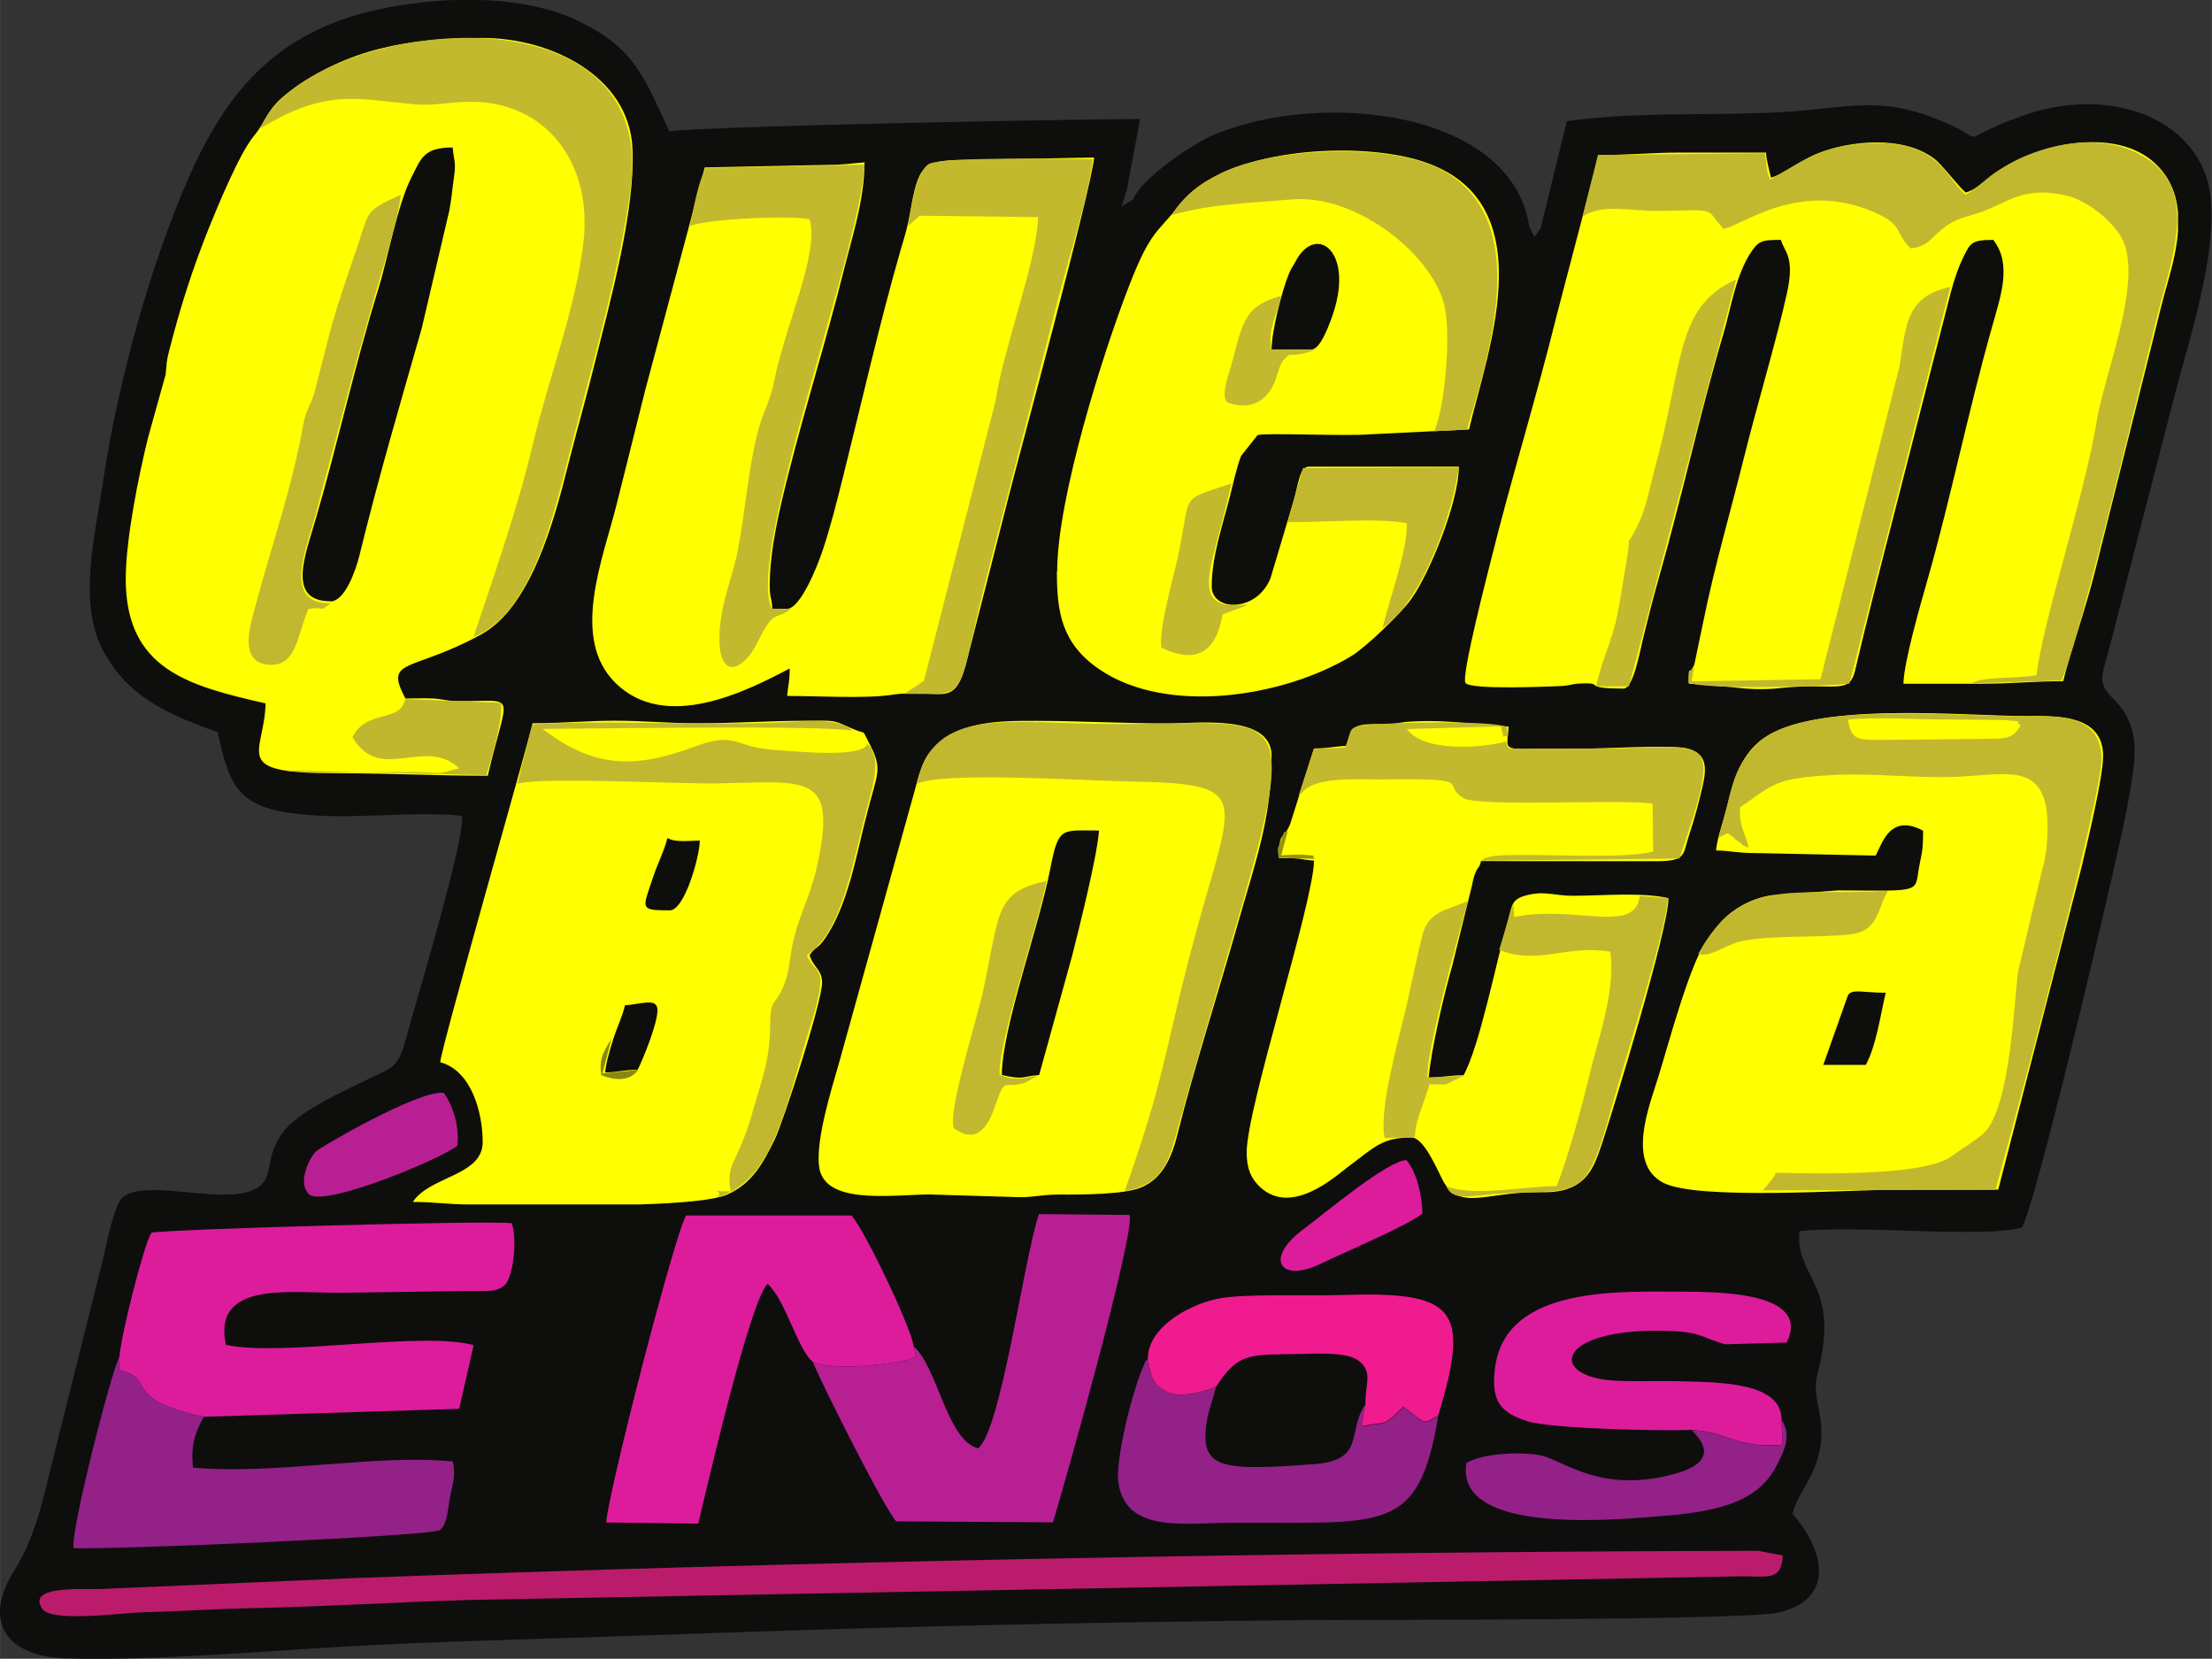 <?xml version="1.0" encoding="UTF-8"?>
<!DOCTYPE svg PUBLIC "-//W3C//DTD SVG 1.1//EN" "http://www.w3.org/Graphics/SVG/1.1/DTD/svg11.dtd">
<!-- Creator: CorelDRAW -->
<svg xmlns="http://www.w3.org/2000/svg" xml:space="preserve" width="64.335mm" height="48.245mm" version="1.1" style="shape-rendering:geometricPrecision; text-rendering:geometricPrecision; image-rendering:optimizeQuality; fill-rule:evenodd; clip-rule:evenodd"
viewBox="0 0 156.28 117.2"
 xmlns:xlink="http://www.w3.org/1999/xlink"
 xmlns:xodm="http://www.corel.com/coreldraw/odm/2003">
 <rect x="0" y="0" width="156.28" height="117.2" fill="#333333" stroke="none"/>
 <defs>
  <style type="text/css">
   <![CDATA[
    .fil0 {fill:#0E0E0D}
    .fil10 {fill:#898714}
    .fil7 {fill:#932188}
    .fil11 {fill:#959313}
    .fil5 {fill:#B81F93}
    .fil4 {fill:#BA1C6B}
    .fil9 {fill:#C1B72E}
    .fil3 {fill:#C2B82F}
    .fil6 {fill:#C3B92E}
    .fil2 {fill:#DD1C9C}
    .fil8 {fill:#F11B90}
    .fil1 {fill:yellow}
   ]]>
  </style>
 </defs>
 <g id="Camada_x0020_1">
  <g id="_2076161279728">
   <path class="fil0" d="M108.91 16.03l-0.49 0.71 -0.37 -0.72c-1.24,-8.25 -14.68,-9.67 -22.23,-6.52 -1.73,0.72 -5.31,3.25 -5.73,4.56l-0.86 0.55 0.39 -1.24 0.93 -4.96c-4.63,0.01 -30.11,0.48 -33.26,0.87 -1.85,-3.99 -2.47,-5.81 -6.27,-7.72 -3.27,-1.64 -7.81,-1.85 -11.89,-1.31 -8.77,1.14 -12.74,5.44 -15.73,12.14 -2.68,6.03 -5.06,14.47 -6.13,21.69 -0.57,3.87 -1.8,8.55 0.04,11.94 1.7,3.13 4.3,4.38 8.06,5.71 0.87,3.91 1.44,5.33 5.83,5.8 3.75,0.4 7.88,-0.25 11.45,0.11 0.17,1.8 -3.31,13.33 -4.04,15.98 -0.53,1.92 -0.98,1.82 -2.63,2.64 -1.77,0.88 -4.98,2.26 -6.06,3.84 -0.84,1.23 -0.73,1.81 -1.02,2.84 -0.86,3.11 -8.18,0.05 -10.2,1.63 -0.65,0.51 -1.14,3.21 -1.43,4.4l-3.42 13.67c-0.82,3.3 -1.3,5.87 -2.89,8.41 -2.21,3.53 -0.48,5.98 3.61,6.12 6.42,0.21 15.04,-0.61 21.55,-0.93 7.4,-0.36 14.63,-0.51 22.03,-0.78 14.54,-0.53 29.49,-0.87 44.1,-0.99 3.76,-0.03 31,0.03 33.42,-0.54 3.82,-0.9 3.43,-4.13 0.97,-6.98 0.43,-1.56 1.53,-2.47 1.93,-4.5 0.48,-2.41 -0.63,-3.6 -0.16,-5.38 1.68,-6.39 -1.59,-6.73 -1.28,-10.08 4.06,-0.48 12.79,0.53 15.74,-0.26 1.23,-2.54 7.02,-27.3 7.44,-29.79 0.55,-3.23 1.12,-5.5 -1.02,-7.59 -1.15,-1.12 -0.76,-1.64 -0.31,-3.37l4.7 -18.19c1,-3.88 3.62,-11.6 2.11,-15.55 -1.67,-4.37 -7.44,-6.02 -12.89,-4.06 -5.62,2.02 -1.51,1.89 -6.55,0.05 -2.93,-1.07 -4.85,-0.86 -8.02,-0.51 -5.69,0.63 -11.91,0.02 -17.63,0.84l-1.83 7.48z"/>
   <path class="fil1" d="M125.12 12.54c-0.12,-0.51 -0.31,-1.2 -0.35,-1.76 -2,0 -4,0 -6,0 -2.17,0 -3.67,0.18 -5.82,0.18l-3 11.45c-1.32,5.38 -3.22,11.56 -4.59,17.08 -0.2,0.81 -2.12,8.21 -1.83,8.75 0.29,0.53 6.1,0.25 6.6,0.24 0.86,-0.03 0.82,-0.16 1.59,-0.19 1.76,-0.08 -0.1,0.36 2.99,0.36 0.71,0 1.17,-2.75 1.45,-3.84 0.32,-1.3 0.69,-2.76 1.1,-4.19 1.55,-5.45 2.96,-11.85 4.49,-17 0.57,-1.91 0.87,-4.2 2.03,-5.9 0.52,-0.76 0.87,-0.77 2.05,-0.77 0.24,0.89 1,1.16 0.42,3.77 -0.68,3.12 -2.18,8.15 -3.03,11.59 -0.91,3.67 -2.14,7.92 -2.87,11.57l-0.64 3.06c-0.33,0.83 -0.4,-0.03 -0.4,1.36l3.1 0.25c0.95,0.14 2.19,0.19 3.22,0.08 3.98,-0.45 5.02,0.53 5.44,-1.27 0.85,-3.64 1.77,-7.22 2.67,-10.72l4.09 -15.99c0.23,-0.87 0.52,-1.73 0.88,-2.47 0.5,-1.03 0.6,-1.23 2.12,-1.23 1.33,1.71 0.54,3.91 -0.07,6.09 -1.7,6 -2.96,12.27 -4.59,17.97 -0.49,1.73 -1.65,5.72 -1.69,7.3l5.47 0c2.17,0 3.67,-0.18 5.82,-0.18 0.44,-1.87 1.58,-5.06 2.29,-7.93l4.09 -16.35c0.32,-1.3 0.66,-2.73 1.05,-4.06 0.32,-1.14 0.6,-2.31 0.68,-3.45l0 -1.32c-0.11,-1.3 -0.57,-2.51 -1.63,-3.49 -2.79,-2.59 -8.42,-1.47 -11.55,0.89 -0.55,0.41 -1.15,1.01 -1.81,1.18 -0.47,-0.34 -1.61,-1.91 -2.21,-2.37 -2.19,-1.68 -5.97,-1.31 -8.3,-0.37 -1.08,0.43 -2.39,1.46 -3.25,1.69zm-29.99 40.16c-0.78,0.02 -1.25,0.18 -2.29,0.18l-1.69 5.35c-0.53,1.24 -0.78,0.37 -0.78,2.4 1.91,0 1.26,0.08 2.47,0.18 -0.07,3.09 -4.76,17.44 -4.76,20.61 0,1.02 0.24,1.69 0.75,2.25 2.26,2.47 5.54,-0.58 6.43,-1.24 1.9,-1.42 2.4,-2.06 4.46,-2.06 0.89,0 1.82,2.28 2.23,3.05 1.16,2.16 3.09,0.8 6.58,0.82 1.07,0.01 1.76,-0.03 2.48,-0.34 1.33,-0.58 1.73,-1.77 2.22,-3.24 0.7,-2.13 4.65,-14.98 4.65,-17.2 -1.84,-0.43 -4.56,-0.18 -6.71,-0.17 -1.25,0.01 -1.92,-0.33 -3.08,-0.09 -1.35,0.28 -1.23,0.71 -1.58,1.95 -0.86,3.07 -1.95,8.66 -3.1,10.82 -1.11,0 -1.59,0.18 -2.47,0.18 0.16,-1.95 1.1,-5.98 1.65,-7.86l1.39 -5.65c0.04,-0.22 0.14,-0.69 0.26,-0.97 0.25,-0.57 0.23,-0.21 0.4,-0.83l12.53 0.01c2.02,-0.04 1.7,-0.46 2.22,-2.01 0.37,-1.11 0.66,-2.23 0.91,-3.32 0.31,-1.36 0.26,-2.32 -1.14,-2.65 -1.12,-0.27 -6.17,0.05 -8.17,0.05 -5.35,0 -4.45,0.31 -4.41,-1.59 -2.08,-0.05 -3.88,-0.51 -6.88,-0.35 -0.81,0.04 -0.96,0.18 -1.94,0.18 -1.93,-0.01 -2.27,-0.03 -2.65,1.58zm-21.7 23.25c-1.3,0.11 -1.06,0.37 -2.65,0 0,-3.28 2.65,-10.55 3.42,-14.55 0.59,-3.04 0.78,-2.72 3.45,-2.72 -0.17,2.01 -1.4,6.83 -1.9,8.84l-2.33 8.42zm-7.58 8.45l6 0.18c1.01,0.05 1.76,-0.19 2.99,-0.18 1.78,0.01 4.67,-0.01 5.83,-0.52 1.46,-0.64 2.11,-2.06 2.54,-3.81 0.98,-4 3.01,-10.44 4.2,-14.65 1.24,-4.41 2.43,-7.5 2.43,-12.02 0,-2.96 -5.27,-2.29 -7.23,-2.29 -3.31,0 -6.22,-0.17 -9.35,-0.18 -2.83,-0.01 -5.65,0.03 -7.45,2.07 -0.77,0.87 -0.99,2.23 -1.34,3.41l-5.21 18.75c-0.45,1.6 -1.9,6.11 -1.27,7.75 0.84,2.19 5.27,1.48 7.87,1.48zm65.97 -9.16l-3 0 1.75 -4.94c0.3,-0.45 1.08,-0.16 2.66,-0.16 -0.41,1.76 -0.66,3.69 -1.41,5.11zm-10.58 -15.15c0.9,0 1.49,0.18 2.64,0.18l8.64 0.18c0.48,-0.9 1.03,-2.99 3.35,-1.76 0,1.05 -0.03,1.37 -0.22,2.25 -0.47,2.18 0.52,2 -5.78,1.97l-4.77 0.35c-0.73,0.13 -1.39,0.37 -1.96,0.68 -1.22,0.67 -1.82,1.43 -2.58,2.53 -1.21,1.75 -2.7,7.37 -3.4,9.63 -0.62,2 -2.27,6.08 0.34,7.46 2.4,1.27 13.27,0.49 16.62,0.49 2.35,0 4.7,0 7.06,0l5.86 -22.68c0.39,-1.64 1.55,-6.43 1.55,-7.96 0,-3.02 -3.48,-2.82 -5.47,-2.82 -4.52,0 -15.32,-1.13 -18.83,1.81 -1.72,1.44 -1.98,3.7 -2.5,5.43 -0.19,0.64 -0.49,1.58 -0.55,2.27zm-76.2 15.5c-1.07,0 -1.41,0.18 -2.29,0.18 0.06,-0.68 0.38,-1.74 0.59,-2.4 0.29,-0.88 0.62,-1.52 0.82,-2.35 1,-0.02 2.29,-0.6 2.29,0.35 0,0.97 -1.04,3.52 -1.41,4.23zm0.13 9.51l-11.95 0c-1.6,0 -2.48,-0.18 -4.06,-0.18 1.24,-1.85 4.94,-1.83 4.94,-4.23 0,-2.05 -0.77,-5.04 -3,-5.64 0.02,-0.86 6.07,-22.02 6.53,-23.95 2.17,0 3.82,-0.18 5.82,-0.18 2.05,0 3.64,0.18 5.82,0.18 2.81,0 5,-0.17 7.76,-0.18 2.13,-0.01 1.76,-0.06 3.28,0.6 0.93,0.4 0.56,-0.05 1.05,0.89 1.05,1.99 0.65,2.05 -0.17,5.31 -0.74,2.93 -1.3,6.23 -2.89,8.57 -0.53,0.78 -0.68,0.57 -1.1,1.19 0.23,0.85 0.88,1.01 0.88,1.94 0,1.39 -2.78,9.95 -3.35,11.1 -0.84,1.69 -1.58,3.09 -3.35,3.88 -0.93,0.41 -3.38,0.61 -6.22,0.7zm2.16 -20.78c-2.22,0 -1.93,-0.1 -1.17,-2.4 0.31,-0.93 0.81,-1.91 0.99,-2.71 0.6,0.34 1.59,0.18 2.29,0.18 0,1.07 -1.06,4.93 -2.12,4.93zm45.33 -39.63l-2.82 0c0,-1.27 0.73,-4.14 1.21,-5.31 0.19,-0.47 0.24,-0.45 0.49,-0.92 1.46,-2.76 4.28,-0.64 2.51,4.09 -0.19,0.5 -0.78,2.14 -1.39,2.14zm-17.99 15.68c0,2.84 0.31,5.07 2.97,6.9 4.82,3.31 13.1,1.96 17.84,-0.92 1.05,-0.64 3.53,-3.03 4.24,-4.04 1.33,-1.88 3.35,-6.9 3.35,-9.34l-10.58 0c-0.67,0 -0.73,1.12 -1.1,2.43l-1.62 5.43c-0.97,2.46 -4.16,2.39 -4.16,0.6 0,-2.14 0.79,-4.37 1.31,-6.45 0.24,-0.95 0.44,-1.9 0.76,-2.76l1.17 -1.48c0.72,-0.18 6.11,0.1 8.05,-0.06l6.89 -0.34c1.31,-5.63 5.73,-16.85 -4.23,-19.2 -4.95,-1.17 -13.38,-0.37 -16.16,3.25 -1.62,2.11 -2.06,1.75 -3.65,5.86 -1.8,4.64 -5.06,14.92 -5.06,20.13zm-19.05 2.64l-1.06 0c-0.02,-0.8 -0.18,-0.7 -0.18,-1.59 0,-2.67 0.73,-5.57 1.3,-7.86 1.26,-5 2.73,-9.63 3.92,-14.41 0.57,-2.3 1.48,-5.03 1.48,-7.68 -0.89,0.07 -1.48,0.18 -2.65,0.18l-8.64 0.18 -4.2 15.71c-0.68,2.74 -1.33,5.3 -2.01,8.03 -0.98,3.93 -3.31,9.52 -0.1,12.68 3.53,3.48 9.23,0.61 12.31,-1.02 0,0.98 -0.12,1.22 -0.18,1.94 2.01,0 5.52,0.2 7.33,-0.07 3.51,-0.53 4.4,1.06 5.29,-2.11l3.04 -11.94c0.69,-2.75 5.85,-21.75 6.03,-23.92l-9.88 0.18c-2.18,0.12 -2.56,0.46 -3.1,3.6 -0.2,1.16 -0.37,1.66 -0.67,2.68 -1.5,5.2 -2.74,10.71 -4.07,16.02 -0.48,1.92 -0.86,3.46 -1.45,5.25 -0.34,1.03 -1.56,4.16 -2.54,4.16zm-32.28 -0.53c-3.14,0 -1.75,-3.33 -1,-5.93 1.5,-5.15 2.74,-10.81 4.37,-16.07 0.69,-2.22 1.34,-5.91 2.33,-7.89 0.71,-1.41 0.88,-2.17 2.94,-2.17 0.08,0.97 0.26,0.94 0.08,2.19 -0.14,0.95 -0.15,1.43 -0.33,2.32l-1.94 8.28c-1.63,5.71 -2.99,10.3 -4.4,16.04 -0.26,1.05 -1.02,3.24 -2.05,3.24zm-14.46 -1.59c0,6.48 4.54,7.57 9.88,8.81 -0.08,3.6 -2.59,4.93 4.94,4.93 3.81,0 7.05,0.18 10.76,0.18 1.44,-6.16 2.17,-5.22 -2.12,-5.28 -0.91,-0.01 -0.97,-0.14 -1.76,-0.18 -0.61,-0.03 -1.32,0 -1.94,0 -1.53,-2.89 0.39,-1.81 5.35,-4.52 3.52,-1.93 5.16,-8.03 6.15,-12 0.6,-2.38 1.31,-4.85 1.9,-7.26 1.03,-4.13 2.88,-10.79 2.64,-15.14 -0.27,-5.08 -5.8,-7.75 -10.58,-7.75 -5.16,0 -9.56,0.74 -13.66,3.8 -1.63,1.22 -1.52,1.93 -2.51,3.13 -1,1.2 -2.54,4.93 -3.18,6.51 -1.18,2.95 -2.02,5.6 -2.8,8.65 -0.21,0.82 -0.16,0.79 -0.25,1.69l-1.23 4.41c-0.68,2.72 -1.59,7.25 -1.59,10.04z"/>
   <path class="fil2" d="M8.44 95.85l-0.04 0.93c1.95,0.56 1.08,0.97 2.39,2.03 0.7,0.57 2.59,1.08 3.61,1.29l18.04 -0.56 1.02 -4.5c-3.69,-1.01 -13.51,0.84 -17.5,-0.02 -1,-4.59 4.7,-3.64 8.21,-3.68l9.11 -0.13c1.18,-0.01 1.92,0.12 2.48,-0.53 0.56,-0.86 0.76,-3.11 0.4,-4.25 -1.24,-0.23 -24.63,0.42 -25.47,0.67 -0.56,0.91 -2.2,7.48 -2.25,8.76z"/>
   <path class="fil3" d="M111.8 15.31c1.36,-0.96 3.49,-0.37 5.55,-0.41 4.11,-0.08 3.08,-0.22 4.41,1.27 1.31,-0.19 5.5,-3.65 11,-1.02 1.68,0.8 1.1,1.29 2.24,2.4 1.18,-0.13 1.43,-0.73 2.19,-1.34 0.98,-0.79 1.5,-0.8 2.66,-1.19 2.1,-0.71 3,-1.9 6.12,-1.21 1.46,0.32 3.55,1.93 4.1,3.36 1.19,3.09 -1.4,9.35 -1.91,12.48 -0.88,5.38 -3.82,14.2 -4.28,18.06 -1.7,0.27 -3.62,0.06 -4.62,0.57l6.36 -0.2c0.96,-1.4 5.91,-22.24 6.79,-25.74 1.11,-4.43 3.13,-9.33 -1.47,-11.56 -2.09,-1.01 -4.71,-0.85 -6.87,-0.12 -1.13,0.38 -1.84,0.73 -2.81,1.34 -1.04,0.65 -1.45,1.25 -2.39,1.76 -1.37,-1.16 -1.82,-3.7 -6.34,-3.65 -3.72,0.05 -5.04,1.2 -7.45,2.57 -0.3,-0.44 -0.27,-1.36 -0.38,-1.85l-11.8 0.12 -1.09 4.36z"/>
   <path class="fil4" d="M124.26 109.57c-32.39,0.06 -67.91,0.76 -99.54,1.94l-17.64 0.76c-1.18,0.05 -5.31,-0.29 -4.07,1.44 0.77,0.93 5.8,0.23 7.1,0.2 2.62,-0.06 5.11,-0.24 7.72,-0.29 5.15,-0.1 10.28,-0.43 15.44,-0.58l89.89 -1.67c1.85,0.01 2.69,0.3 2.8,-1.47l-1.7 -0.32z"/>
   <path class="fil2" d="M57.44 96.25c1.61,0.6 5.26,0.18 6.95,-0.23 0.24,-0.51 0.53,0.62 0.16,-0.88 -0.07,-1.1 -3.4,-8.14 -4.39,-9.26l-11.68 0c-0.75,1.08 -5.51,19.5 -5.65,21.69l6.5 0.08c0.73,-3.07 3.68,-15.78 4.9,-16.94 1.3,1.17 2.08,4.59 3.22,5.54z"/>
   <path class="fil5" d="M64.55 95.14c0.37,1.5 0.07,0.37 -0.16,0.88 -1.69,0.41 -5.35,0.83 -6.95,0.23 0.6,1.53 5.13,10.5 5.88,11.24l11.07 0.07c0.8,-2.59 5.79,-20.3 5.42,-21.72l-6.41 -0.06c-1.11,3.35 -2.66,15.22 -4.29,16.55 -2.2,-0.53 -2.87,-5.74 -4.55,-7.19z"/>
   <path class="fil6" d="M18.4 9.07c4.63,-2.83 6.84,-2.08 10.76,-1.71 1.49,0.14 2.64,-0.17 4.1,-0.17 5.25,-0.01 8.58,4.23 7.97,9.84 -0.5,4.57 -2.51,9.85 -3.53,14.14 -1.15,4.85 -2.68,9.11 -4.25,13.84 4.33,-1.76 5.74,-9.04 7.11,-14.27 1.37,-5.25 3.34,-12.23 4.01,-17.58 1.87,-15.04 -23.26,-11.55 -26.17,-4.1z"/>
   <path class="fil3" d="M130.58 50.84c1.95,-0.19 4.36,-0.03 6.35,-0.01l4.7 0.04c1.74,0.2 0.53,-0.1 1.13,0.39 -0.59,1.06 -1.28,0.92 -2.79,0.95l-7.21 0.07c-1.5,-0.02 -1.96,0.02 -2.2,-1.44zm-9.19 8.43c0.2,-0.26 0.45,-0.24 0.66,-0.41 0.75,0.48 0.23,0.21 0.69,0.54 0.79,0.55 -0.15,0.07 0.81,0.5 -0.29,-1.23 -0.68,-1.43 -0.61,-2.86 2.38,-1.61 2.33,-2.05 6.55,-2.28 2.91,-0.16 5.95,0.25 8.83,0.12 3.33,-0.16 5.89,-0.93 6.29,2.49 0.13,1.07 0.03,3.05 -0.31,4.01l-1.74 7.37c-0.26,2.21 -0.53,8.93 -2.17,11.06 -0.41,0.54 -1.86,1.4 -2.52,1.89 -1.95,1.44 -9.73,1.21 -12.41,1.16 -0.12,0.28 -0.06,0.19 -0.28,0.49l-0.46 0.55c-0.05,0.05 -0.12,0.13 -0.19,0.2l16.45 -0.03c1.14,-4.11 7.63,-28.09 7.5,-30.59 -0.18,-3.35 -3.56,-2.82 -6.59,-2.88 -4.98,-0.1 -14.62,-0.9 -17.58,1.81 -2.15,1.97 -1.9,3.71 -2.93,6.85z"/>
   <path class="fil7" d="M14.4 100.1c-1.01,-0.21 -2.9,-0.73 -3.61,-1.29 -1.31,-1.06 -0.44,-1.47 -2.39,-2.03l0.04 -0.93c-0.51,0.79 -3.46,12.26 -3.25,13.53 2.58,0.13 25.01,-0.83 25.89,-1.27 0.54,-0.42 0.58,-1.66 0.72,-2.38 0.17,-0.87 0.42,-1.47 0.19,-2.47 -5.32,-0.55 -12.59,0.97 -18.36,0.43 -0.15,-1.54 0.1,-2.36 0.76,-3.58z"/>
   <path class="fil3" d="M64.75 55.39c1.69,-0.89 11.91,-0.24 14.56,-0.19 9.65,0.18 7.79,0.73 4.86,11.89 -1.98,7.55 -1.85,8.98 -4.71,17.06 2.91,-0.49 3.17,-2.35 3.94,-5.1 8.62,-30.71 9.94,-27.9 -4.36,-27.89 -7.84,0 -13.04,-1.39 -14.28,4.24z"/>
   <path class="fil2" d="M119.53 101.04c2.44,0.07 2.98,1.3 6.41,1.04l-0.07 -1.78c0.01,-2.65 -4.44,-2.62 -6.85,-2.7 -1.57,-0.05 -3.15,0.02 -4.71,-0.04 -5.12,-0.18 -4.47,-3.9 3.88,-3.51 2.03,0.09 2.1,0.48 3.69,0.93l4.35 -0.12c1.85,-3.77 -5.46,-3.58 -8.05,-3.6 -4.81,-0.04 -11.95,-0.07 -12.57,5.51 -0.26,2.29 0.45,3.04 2.28,3.64 1.64,0.54 9.74,0.72 11.64,0.61z"/>
   <path class="fil6" d="M64.16 15.96l0.81 -0.72 8.37 0.1c-0.08,3.16 -2.47,9.29 -3,12.98l-4.94 19.3c-0.25,0.76 0.16,0.22 -0.52,0.76l-1.01 0.65c4.97,-0.07 3.43,0.92 6.11,-9.34l4.85 -18.85c0.72,-2.79 2.05,-6.85 2.38,-9.59 -1.95,-0.02 -10.41,-0.19 -11.56,0.32 -0.98,0.58 -1.31,3.33 -1.49,4.4z"/>
   <path class="fil3" d="M60.27 51.66c-1.01,-1.06 -3.86,-0.66 -5.22,-0.61 -5.64,0.24 -11.72,-0.2 -17.45,0.13l-1.05 4.2c1.61,-0.51 11.39,0.02 14.09,-0.03 6.43,-0.11 8.59,-0.84 7.05,6 -0.46,2.03 -1.3,3.42 -1.7,5.41 -0.21,1.06 -0.24,1.99 -0.64,2.93 -0.59,1.41 -0.93,0.79 -0.94,2.76 -0.01,2.47 -0.59,3.81 -1.17,5.88 -1.13,4.06 -1.98,3.7 -1.62,5.85 -1.97,-0.03 -0.26,-0.08 -0.99,0.42 4.1,-1.12 4.92,-6.74 6.63,-12.15 1.41,-4.48 0.35,-3.47 -0.27,-4.97 2.51,-1.58 3.21,-6.42 4.31,-10.58 0.19,-0.71 0.39,-1.35 0.48,-2.09 0.04,-0.3 0.09,-0.81 0.04,-1.1 -0.11,-0.7 0.11,0.14 -0.14,-0.5 -0.25,-0.66 0.01,-0.22 -0.41,-0.63 -0.4,1.02 -5.33,0.48 -6.48,0.41 -3,-0.18 -2.7,-1.35 -5.68,-0.25 -4.23,1.57 -7.08,1.58 -10.78,-1.24 3.62,-0.01 19.73,-0.28 21.93,0.13z"/>
   <path class="fil7" d="M96.48 99.22c-1.36,1.89 0.07,3.95 -3.65,4.23 -6.54,0.48 -8.1,0.36 -7.57,-3.02 0.12,-0.76 0.45,-1.59 0.66,-2.45 -0.7,0.32 -2.48,0.8 -3.33,0.43 -1.08,-0.46 -1.29,-1.05 -1.49,-2.45 -0.05,0.06 -0.03,0.15 -0.12,0.18 -0.09,0.03 -0.09,0.14 -0.11,0.19 -0.84,1.76 -2.08,6.81 -1.86,8.39 0.5,3.58 4.49,2.9 8.02,2.87 10.77,-0.07 13.18,0.88 14.58,-7.52 -1.12,0.56 -0.73,0.63 -2.45,-0.65l-0.61 0.58c-0.8,0.74 -0.75,0.48 -2.31,0.79l0.24 -1.55z"/>
   <path class="fil6" d="M48.75 15.96c1.29,-0.5 7.03,-0.76 8.45,-0.47 0.71,2.36 -1.72,7.48 -2.51,11.45 -0.3,1.52 -0.8,2.14 -1.18,3.68 -0.66,2.63 -0.84,5.38 -1.36,8.14 -0.38,2.03 -1.18,3.66 -1.31,5.88 -0.19,3.49 1.63,2.89 2.7,0.7 1.18,-2.41 1.24,-1.46 2.33,-2.31l-1.36 -0.03c-1.8,-3.91 6.37,-25.66 6.56,-31.37l-11.21 0.24c-0.56,1.06 -0.87,2.9 -1.12,4.11z"/>
   <path class="fil3" d="M82.79 15.19c2.87,-0.8 5.4,-0.83 8.44,-1.1 4.74,-0.42 10.27,4.16 10.88,7.79 0.38,2.26 -0.05,6.94 -0.78,8.59l2.31 -0.12c1.96,-6.43 4.37,-15.1 -1.86,-18.39 -3.53,-1.86 -11.74,-1.57 -15.46,0.25 -1.34,0.66 -2.77,1.67 -3.53,2.97z"/>
   <path class="fil8" d="M81.1 95.95c0.2,1.4 0.41,1.99 1.49,2.45 0.86,0.37 2.63,-0.11 3.33,-0.43 1.62,-2.5 2.45,-2.23 6.06,-2.31 1.2,-0.03 3.15,-0.12 3.95,0.44 1.12,0.79 0.51,1.7 0.54,3.11l-0.24 1.55c1.55,-0.31 1.51,-0.04 2.31,-0.79l0.61 -0.58c1.72,1.28 1.33,1.22 2.45,0.65 2.35,-7.67 1.18,-8.81 -6.86,-8.54 -2.27,0.08 -6.96,-0.13 -8.8,0.28 -2.15,0.48 -4.8,2.07 -4.84,4.15z"/>
   <path class="fil6" d="M106.41 52.39c-1.61,0.44 -5.81,0.81 -7.01,-0.88l6.64 -0.19 0.18 0.76c0.29,-0.36 0.34,0.58 0.25,-0.72 -1.16,-0.48 -7.96,-0.31 -9.83,-0.15 -1.64,0.14 -1.01,0.46 -1.63,1.61l-2.19 0.09 -1.07 3.31 0.54 -0.5c1.19,-0.87 4.02,-0.63 5.48,-0.65 6.64,-0.09 4,0.28 5.61,1.31 1.04,0.66 11.05,0.06 13.38,0.4l0.04 3.38c-2.11,0.58 -8.17,0.12 -10.78,0.28 -0.32,0.02 -0.44,0.02 -0.75,0.1 -0.75,0.2 -0.09,-0.12 -0.6,0.27l13.98 -0.15c3.23,-9.39 2.11,-7.75 -5.44,-7.78l-5.55 0.01c-1.06,-0.05 -1.07,0.23 -1.26,-0.5z"/>
   <path class="fil3" d="M23.37 42.62c-3.56,0.1 -1.6,-4.16 -1.04,-6.38 0.65,-2.55 1.3,-4.81 1.98,-7.44 0.7,-2.72 1.35,-4.97 2.01,-7.35 0.63,-2.26 1.65,-5.29 2,-7.69 -2.59,1.18 -2.19,1.08 -3.12,3.8 -1.94,5.7 -1.6,4.81 -2.95,10.05 -0.26,0.99 -0.64,1.31 -0.84,2.45 -0.2,1.17 -0.31,1.59 -0.52,2.51 -0.76,3.33 -1.92,6.76 -2.81,10.12 -0.34,1.28 -1.4,4.3 1.12,4.28 1.76,-0.01 1.84,-2.22 2.58,-3.93 1.37,-0.26 0.62,0.31 1.6,-0.43z"/>
   <path class="fil7" d="M119.53 101.04c0.28,0.37 2.34,2.09 -1.13,3.07 -5.35,1.52 -8.08,-1.04 -9.63,-1.3 -1.56,-0.26 -4.1,-0.1 -5.17,0.56 -0.75,4.77 9.01,4.12 12.91,3.82 3.61,-0.28 7.37,-0.6 8.92,-3.47 0.62,-1.15 1.18,-2.29 0.44,-3.41l0.07 1.78c-3.43,0.26 -3.97,-0.97 -6.41,-1.04z"/>
   <path class="fil3" d="M115.86 63.3c-0.37,2.77 -4.47,0.61 -8.88,1.49l-0.06 -0.92c-0.04,0.07 -0,0.18 -0.09,0.21l-0.91 3.03c2.71,1.11 4.77,-0.39 7.85,0.13 0.4,2.74 -0.87,6.19 -1.48,8.75 -0.5,2.09 -1.56,5.98 -2.31,7.81 -2.21,0 -5.91,0.79 -7.81,0 0.52,1.14 1.63,0.64 4.15,0.51 5.5,-0.28 5.72,0.57 7.64,-6.4 0.78,-2.83 3.79,-12.25 3.87,-14.46l-1.98 -0.15z"/>
   <path class="fil6" d="M115.09 48.5l7.57 -28.75c-4.31,1.9 -3.7,5.93 -5.76,13.42 -0.29,1.05 -0.59,2.63 -1.04,3.61 -1.36,2.96 -0.34,-0.45 -1.07,3.63 -0.21,1.19 -0.42,2.8 -0.74,3.94 -0.42,1.5 -0.96,2.63 -1.28,4.15l2.31 0z"/>
   <path class="fil6" d="M119.7 47.17c-0.48,0.48 -0.36,-0.17 -0.4,1.05 1.19,0.55 9.62,0.28 11.37,0.08l7.12 -28.03c-3.06,0.68 -3.12,2.53 -3.58,5.61l-5.59 22.11 -9.11 0.15 0.18 -0.95z"/>
   <path class="fil3" d="M90.97 36.89c2.46,0.03 6.25,-0.32 8.42,0.07 0.08,1.9 -1.25,5.43 -1.72,7.43 2.86,-1.94 4.99,-8.21 5.38,-11.36l-11 0.05 -1.08 3.82z"/>
   <path class="fil3" d="M73.32 76c-1.16,0.21 -1.58,0.38 -2.69,-0.06 -0.19,-2.01 2.77,-10.88 3.31,-13.7 -3.71,0.83 -3.26,2.16 -4.5,7.85 -0.43,1.95 -2.51,8.54 -2.05,9.62 1.52,1.13 2.35,0.03 2.86,-1.42 0.83,-2.36 0.56,-1.31 2.14,-1.78l0.93 -0.51z"/>
   <path class="fil5" d="M31.34 77.21c-1.81,-0.19 -8.78,3.88 -9.04,4.16 -0.47,0.49 -1.36,2.29 -0.4,3.07 1.39,0.73 9.25,-2.56 10.41,-3.49 0.17,-1.43 -0.36,-2.93 -0.96,-3.73z"/>
   <path class="fil6" d="M97.84 80.41l2.12 -0.07c0.03,-1.22 0.67,-2.4 1.03,-3.73 0.25,-0 1.03,0.03 1.21,-0.01l1.19 -0.59 -2.54 0.11c-0.13,-1.74 2.28,-10.38 2.87,-12.46 -1.49,0.65 -2.79,0.71 -3.22,2.4 -0.37,1.47 -0.71,3.17 -1.07,4.75 -0.56,2.48 -2.05,7.56 -1.6,9.58z"/>
   <path class="fil9" d="M28.63 49.4c-0.35,1.7 -2.72,0.67 -3.73,2.68 1.92,3.34 5.13,-0.1 7.54,2.21l-1.28 0.32c-0.35,0.01 -1.07,-0.04 -1.47,-0.05 -1.1,-0.02 -2.21,-0 -3.31,-0 -2.21,0 -4.56,0.08 -6.6,-0.14l14.57 0.35c0.33,-0.94 1.19,-3.94 1.05,-5.11l-6.76 -0.27z"/>
   <path class="fil2" d="M99.36 81.97c-1.29,0.01 -5.69,3.69 -7.31,4.91 -2.74,2.05 -1.62,3.81 1.28,2.4 1.81,-0.88 6.13,-2.68 7.17,-3.55 -0.03,-1.36 -0.44,-2.95 -1.13,-3.76z"/>
   <path class="fil6" d="M87 34.16c-3.59,1.23 -2.86,0.55 -3.67,4.66 -0.36,1.85 -1.47,5.45 -1.28,6.94 2.37,1.13 3.84,0.45 4.33,-2.36l1.47 -0.53c0.08,-0.04 0.19,-0.09 0.27,-0.16 -2.83,0.37 -3.03,-0.9 -2.44,-3.31 0.42,-1.72 0.95,-3.58 1.32,-5.25z"/>
   <path class="fil3" d="M119.99 67.39c0.87,0.31 1.8,-0.64 3.18,-0.92 2.33,-0.47 6.98,-0.14 8.23,-0.6 1.32,-0.48 1.34,-1.85 1.98,-2.92 -6.88,0.38 -10.31,-1.06 -13.39,4.43z"/>
   <path class="fil6" d="M90.49 20.91c-2.74,0.76 -2.68,2.03 -3.58,5.17 -0.12,0.42 -0.67,1.94 -0.2,2.35 1.55,0.57 2.67,-0.02 3.27,-1.26 0.24,-0.5 0.42,-1.46 0.72,-1.75 0.71,-0.7 0.06,-0.08 1.75,-0.54 0.07,-0.02 0.17,-0.06 0.23,-0.08 0.06,-0.02 0.15,-0.04 0.22,-0.09l-3.07 -0.02c-0.31,-1.38 0.42,-2.47 0.68,-3.79z"/>
   <path class="fil10" d="M43.18 73.44c-0.66,0.99 -0.85,1.56 -0.7,2.52 0.85,0.35 1.96,0.51 2.6,-0.36l-2.52 0.24 0.63 -2.41z"/>
   <path class="fil11" d="M90.99 58.68c-0.4,0.47 -0.03,-0.52 -0.51,0.72 -0.34,0.87 -0.16,0.5 -0.15,1.21l2.58 0.07c-0.42,-0.25 0.49,-0.19 -0.9,-0.3 -0.29,-0.02 -1.14,0.04 -1.49,0.05l0.47 -1.74z"/>
  </g>
 </g>
</svg>
